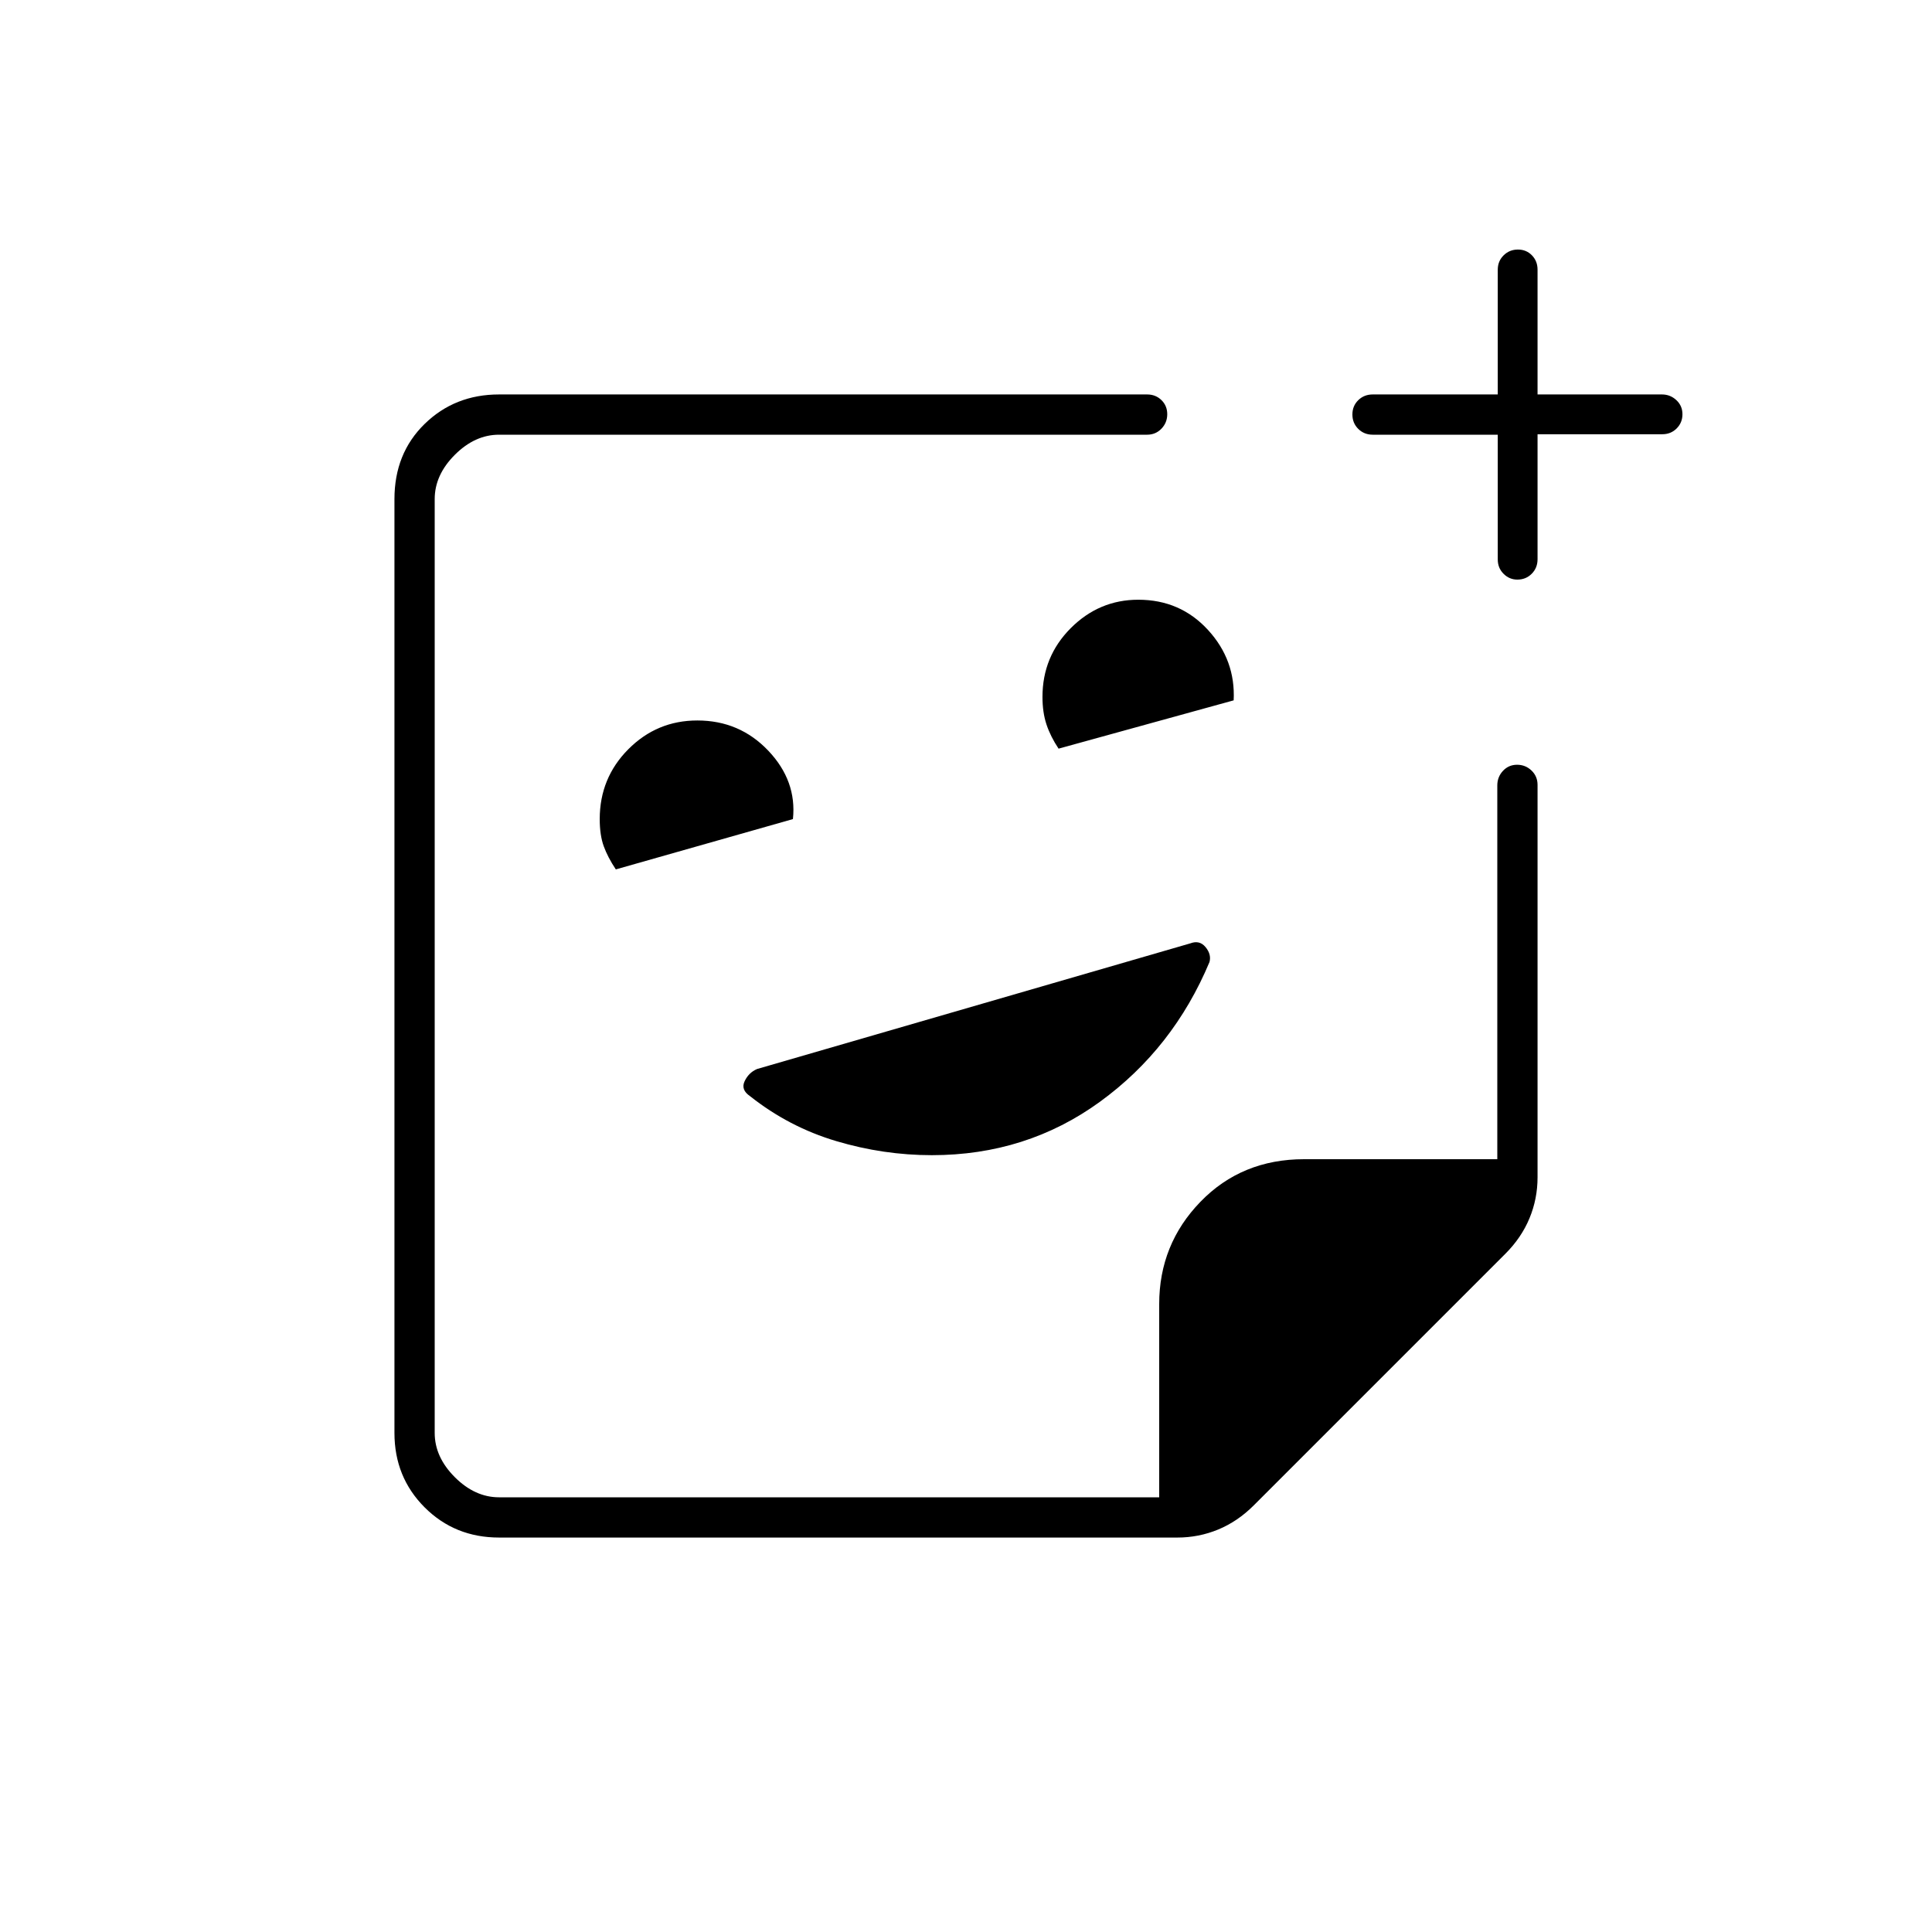 <svg xmlns="http://www.w3.org/2000/svg" height="20" viewBox="0 -960 960 960" width="20"><path d="m306-528 88-25q2-19-12.26-34-14.27-15-35.23-15-20.09 0-34.3 14.29Q298-573.42 298-553q0 8 2 13.5t6 11.5Zm220-60 87-24q1-20-12.77-35t-34.62-15q-19.44 0-33.53 14.09Q518-633.82 518-613.69q0 7.69 2 13.69 2 6 6 12Zm-46 108ZM248-196q-22 0-37-15t-15-37v-464q0-22.7 15-37.35Q226-764 248-764h322q4.25 0 7.13 2.82 2.87 2.83 2.87 7 0 4.18-2.87 7.18-2.88 3-7.13 3H248q-12 0-22 10t-10 22v464q0 12 10 22t22 10h328v-96q0-29.7 20.5-50.85Q617-384 648-384h96v-185.72q0-4.23 2.82-7.25 2.83-3.03 7-3.03 4.18 0 7.18 2.87 3 2.88 3 7.13v195q0 10.67-4 20.33-4 9.67-12 17.67L623-212q-8 8-17.67 12-9.66 4-20.33 4H248Zm328-20ZM463.04-386q46.96 0 83.46-26.5Q583-439 601-482q1-3.8-1.98-7.4-2.97-3.6-7.56-1.85l-215.3 62.44Q372-427 370-422.75t2.67 7.41Q392-400 415.5-393t47.54 7Zm281.19-358h-62.11q-4.3 0-7.21-2.89-2.91-2.88-2.91-7.15 0-4.26 2.91-7.11 2.91-2.85 7.21-2.85h62.11v-62q0-4.25 2.92-7.13 2.92-2.87 7.1-2.87 4.17 0 6.96 2.87Q764-830.25 764-826v62h61.79q4.16 0 7.18 2.82 3.03 2.83 3.03 7 0 4.18-2.87 7.06-2.88 2.89-7.13 2.89h-62v62.11q0 4.3-2.89 7.21-2.88 2.91-7.15 2.91-3.96 0-6.84-2.88-2.89-2.87-2.89-7.12v-62Z"/></svg>